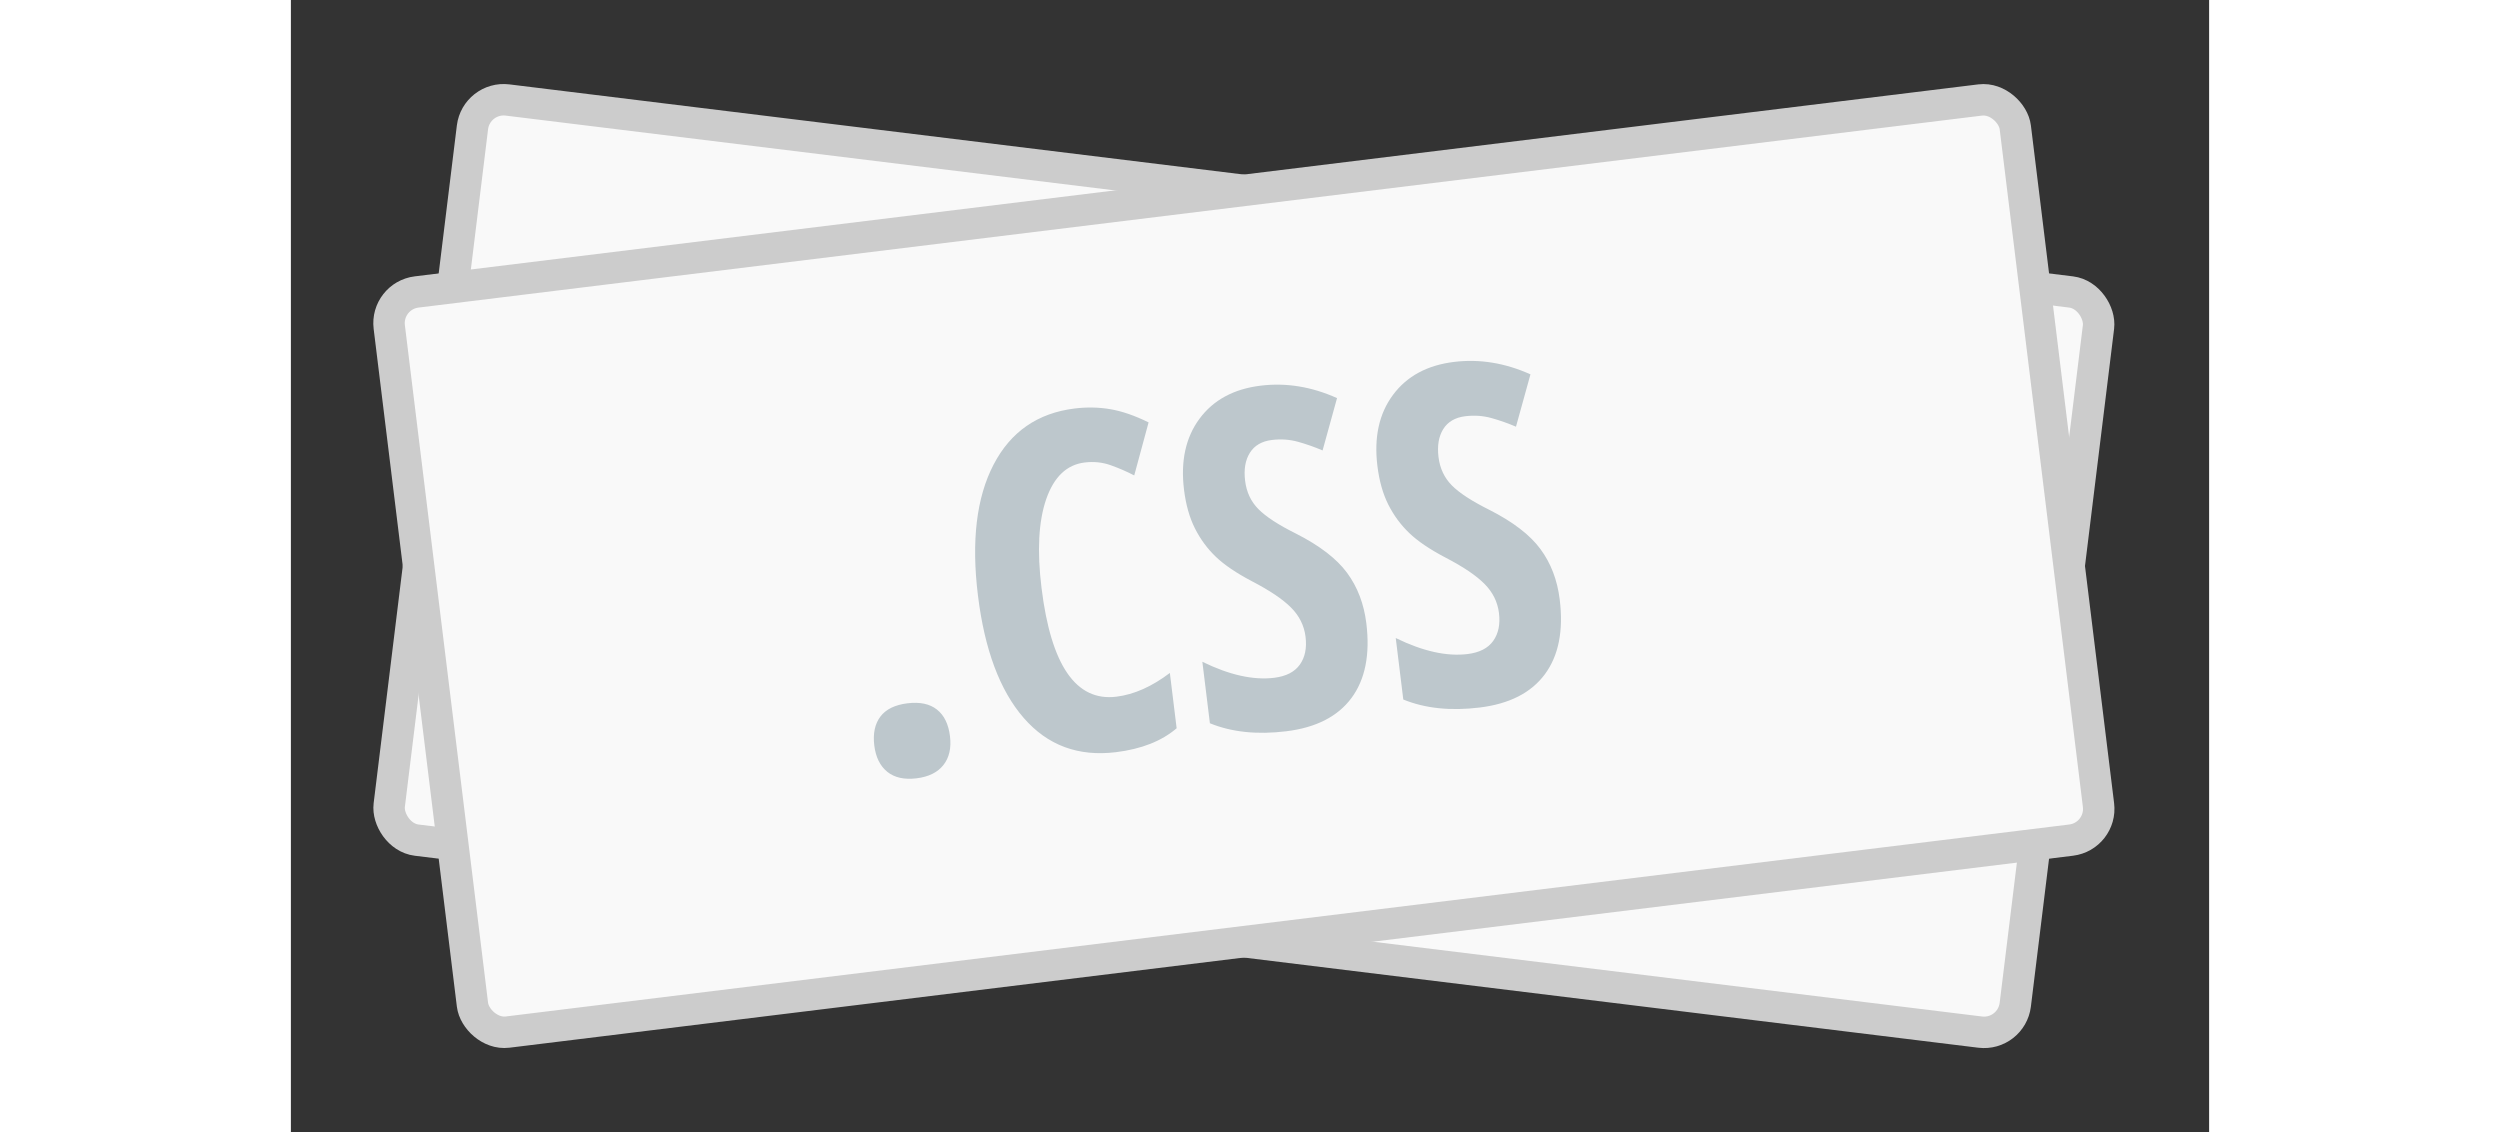 <svg xmlns="http://www.w3.org/2000/svg" width="106" height="48"  viewBox="0 0 61 36" preserveAspectRatio="xMidYMid meet">
  <rect x="0" y="0" width="61" height="36" fill="#333333" stroke="none"/>
  <g fill="none" fill-rule="evenodd">
    <rect width="52.096" height="23.713" x="4.257" y="6.144" fill="#F9F9F9" stroke="#CCCCCC" transform="rotate(7 30.305 18)" rx="1"/>
    <rect width="52.096" height="23.713" fill="#F9F9F9" stroke="#CCCCCC" rx="1" transform="rotate(-7 78.401 -19.876)"/>
    <path fill="#BDC7CC" d="M17.942,22.384 C17.942,22.004 18.044,21.708 18.246,21.498 C18.449,21.288 18.75,21.183 19.151,21.183 C19.551,21.183 19.854,21.287 20.059,21.495 C20.264,21.702 20.367,21.999 20.367,22.384 C20.367,22.765 20.26,23.061 20.048,23.271 C19.836,23.481 19.536,23.586 19.151,23.586 C18.755,23.586 18.455,23.479 18.25,23.267 C18.045,23.055 17.942,22.76 17.942,22.384 Z M25.677,14.269 C25.105,14.269 24.655,14.604 24.325,15.273 C23.996,15.942 23.831,16.872 23.831,18.063 C23.831,20.544 24.478,21.784 25.772,21.784 C26.338,21.784 26.931,21.603 27.552,21.242 L27.552,23.014 C27.029,23.361 26.36,23.534 25.545,23.534 C24.339,23.534 23.412,23.055 22.765,22.095 C22.118,21.136 21.795,19.787 21.795,18.049 C21.795,16.31 22.128,14.955 22.795,13.984 C23.461,13.012 24.388,12.526 25.574,12.526 C25.965,12.526 26.339,12.58 26.698,12.687 C27.057,12.795 27.442,12.983 27.852,13.251 L27.193,14.87 C26.973,14.718 26.739,14.581 26.49,14.456 C26.241,14.331 25.97,14.269 25.677,14.269 Z M33.946,20.436 C33.946,21.437 33.693,22.204 33.188,22.736 C32.682,23.268 31.953,23.534 31.001,23.534 C30.069,23.534 29.275,23.351 28.621,22.985 L28.621,21.015 C29.422,21.537 30.157,21.799 30.826,21.799 C31.206,21.799 31.493,21.694 31.686,21.484 C31.879,21.274 31.975,20.988 31.975,20.627 C31.975,20.27 31.861,19.944 31.631,19.649 C31.402,19.353 31.023,19.025 30.496,18.664 C30.037,18.346 29.689,18.042 29.452,17.752 C29.215,17.461 29.032,17.135 28.903,16.774 C28.774,16.413 28.709,15.993 28.709,15.514 C28.709,14.596 28.964,13.869 29.474,13.332 C29.984,12.795 30.669,12.526 31.529,12.526 C32.349,12.526 33.138,12.756 33.894,13.215 L33.235,14.811 C33.001,14.675 32.755,14.552 32.499,14.445 C32.243,14.338 31.968,14.284 31.675,14.284 C31.353,14.284 31.105,14.39 30.932,14.602 C30.758,14.815 30.672,15.104 30.672,15.47 C30.672,15.832 30.775,16.147 30.983,16.415 C31.191,16.684 31.553,16.989 32.071,17.331 C32.769,17.8 33.256,18.278 33.532,18.766 C33.808,19.255 33.946,19.811 33.946,20.436 Z M40.142,20.436 C40.142,21.437 39.889,22.204 39.384,22.736 C38.879,23.268 38.15,23.534 37.198,23.534 C36.265,23.534 35.472,23.351 34.817,22.985 L34.817,21.015 C35.618,21.537 36.353,21.799 37.022,21.799 C37.403,21.799 37.69,21.694 37.882,21.484 C38.075,21.274 38.172,20.988 38.172,20.627 C38.172,20.27 38.057,19.944 37.827,19.649 C37.598,19.353 37.22,19.025 36.692,18.664 C36.233,18.346 35.885,18.042 35.649,17.752 C35.412,17.461 35.229,17.135 35.099,16.774 C34.97,16.413 34.905,15.993 34.905,15.514 C34.905,14.596 35.16,13.869 35.671,13.332 C36.181,12.795 36.866,12.526 37.725,12.526 C38.545,12.526 39.334,12.756 40.091,13.215 L39.431,14.811 C39.197,14.675 38.952,14.552 38.695,14.445 C38.439,14.338 38.164,14.284 37.871,14.284 C37.549,14.284 37.301,14.39 37.128,14.602 C36.955,14.815 36.868,15.104 36.868,15.47 C36.868,15.832 36.972,16.147 37.179,16.415 C37.387,16.684 37.749,16.989 38.267,17.331 C38.965,17.8 39.452,18.278 39.728,18.766 C40.004,19.255 40.142,19.811 40.142,20.436 Z" transform="rotate(-7 29.042 18.056)"/>
  </g>
</svg>
